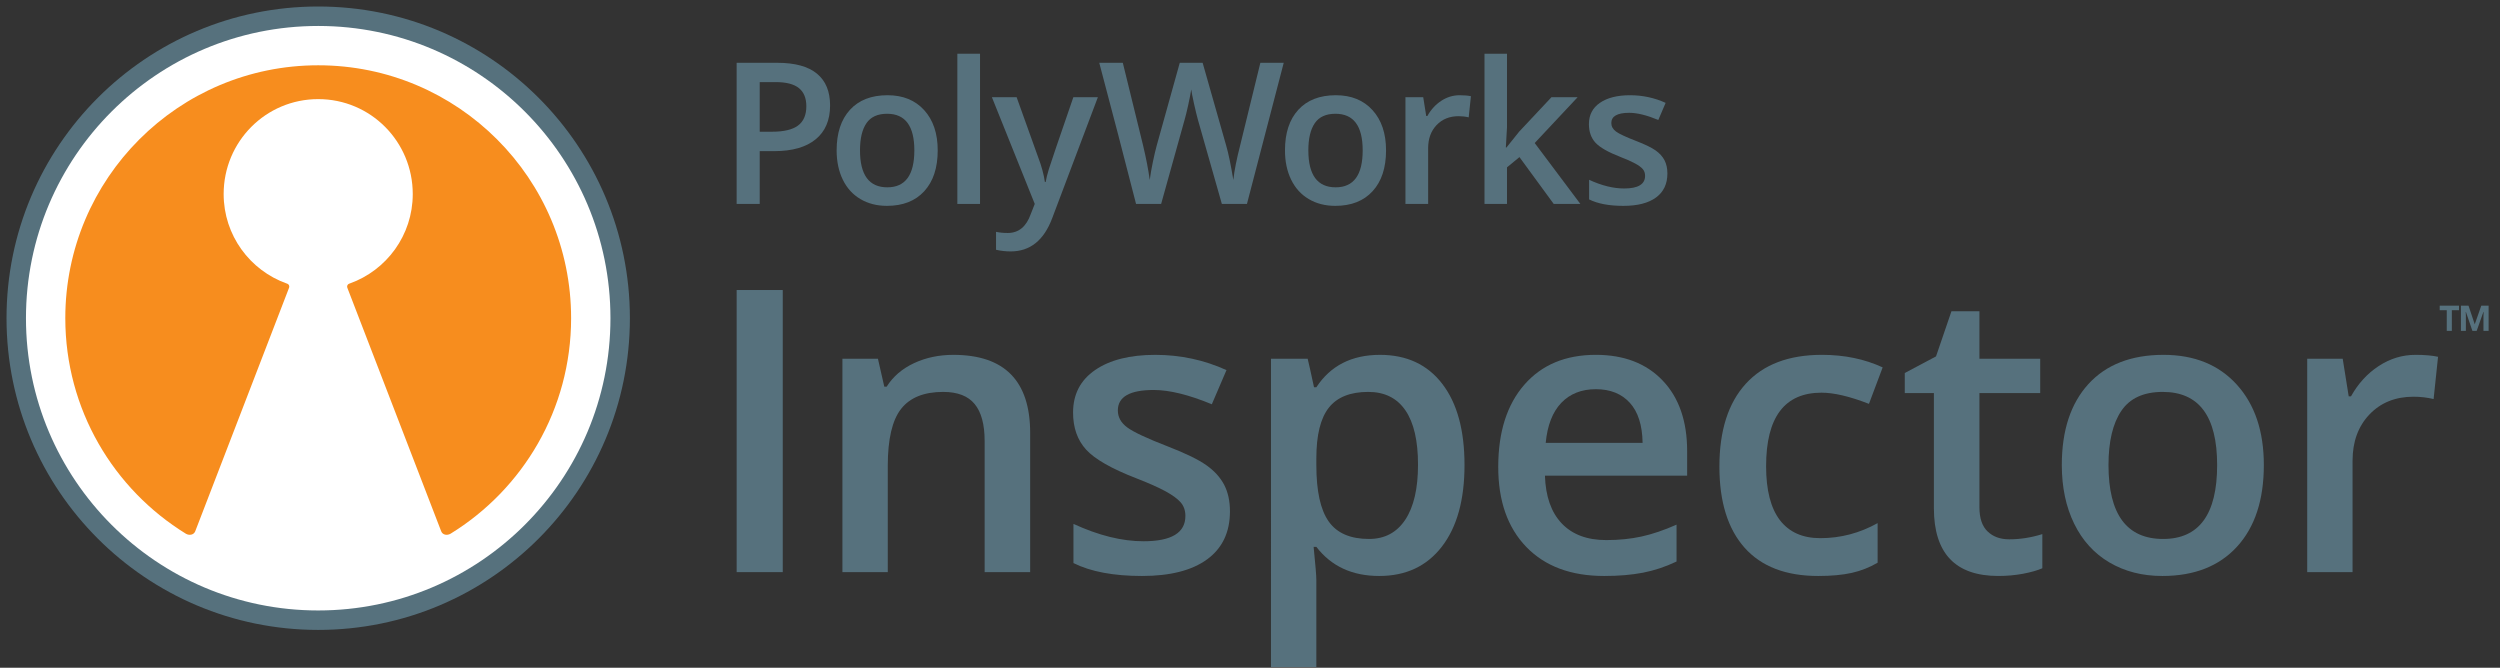 <svg xmlns="http://www.w3.org/2000/svg" xmlns:xlink="http://www.w3.org/1999/xlink" xmlns:a="http://ns.adobe.com/AdobeSVGViewerExtensions/3.0/" x="0px" y="0px" width="322px" height="86px" viewBox="-0.84 -0.837 322 86" xml:space="preserve">
<rect x="-0.84" y="-0.837" width="322" height="86" fill="#333333" stroke="none"/>
<defs>
</defs>
<path fill="#56717D" d="M0,40.148c0.001,22.174,17.973,40.148,40.147,40.148c22.171,0.001,40.145-17.975,40.143-40.147  C80.291,17.975,62.315,0.001,40.147,0C17.972,0.001,0,17.976,0,40.148"></path>
<path fill="#FFFFFF" d="M40.149,2.507c20.779,0.001,37.636,16.855,37.638,37.641c-0.003,20.786-16.856,37.639-37.641,37.643  c-20.786,0-37.642-16.858-37.642-37.643C2.505,19.361,19.359,2.508,40.149,2.507"></path>
<path fill="#F78D1E" d="M40.146,11.929c-6.754,0-12.18,5.475-12.18,12.229c0,5.31,3.385,9.831,8.116,11.519l0.078,0.025  c0.206,0.074,0.312,0.301,0.238,0.507l-0.017,0.044L24.302,67.601c-0.197,0.48-0.782,0.551-1.196,0.307l0.003,0.003  C13.79,62.179,7.571,51.89,7.571,40.146C7.57,22.157,22.155,7.572,40.146,7.572c17.99,0,32.574,14.585,32.573,32.574  c0,11.744-6.219,22.033-15.537,27.765l0.001-0.003c-0.415,0.244-0.999,0.174-1.194-0.307L43.907,36.253l-0.016-0.044  c-0.074-0.206,0.033-0.433,0.238-0.507l0.078-0.025c4.729-1.688,8.116-6.209,8.116-11.519  C52.324,17.404,46.898,11.929,40.146,11.929"></path>
<rect x="94.041" y="36.518" fill="#56717D" width="5.938" height="36.335"></rect>
<path fill="#56717D" d="M131.847,72.853h-5.866v-16.9c0-2.12-0.427-3.702-1.28-4.745c-0.853-1.045-2.207-1.567-4.061-1.567  c-2.472,0-4.277,0.729-5.421,2.188c-1.142,1.457-1.714,3.9-1.714,7.332v13.693h-5.842V45.365h4.574l0.821,3.605h0.299  c0.827-1.309,2.003-2.32,3.526-3.032c1.524-0.712,3.216-1.07,5.07-1.07c6.595,0,9.893,3.356,9.893,10.065V72.853z"></path>
<path fill="#56717D" d="M157.578,65.025c0,2.685-0.978,4.742-2.931,6.175c-1.957,1.434-4.756,2.149-8.401,2.149  c-3.66,0-6.603-0.554-8.824-1.662V66.64c3.232,1.49,6.239,2.237,9.021,2.237c3.598,0,5.396-1.085,5.396-3.257  c0-0.696-0.199-1.276-0.598-1.739c-0.397-0.464-1.051-0.944-1.963-1.442c-0.912-0.496-2.18-1.06-3.801-1.688  c-3.166-1.228-5.308-2.453-6.427-3.679c-1.118-1.228-1.678-2.817-1.678-4.773c0-2.351,0.948-4.178,2.845-5.479  c1.898-1.303,4.479-1.952,7.741-1.952c3.232,0,6.289,0.655,9.173,1.965l-1.887,4.399c-2.968-1.226-5.461-1.84-7.482-1.84  c-3.081,0-4.623,0.879-4.623,2.635c0,0.861,0.399,1.591,1.208,2.186c0.801,0.598,2.553,1.416,5.253,2.462  c2.271,0.879,3.918,1.683,4.945,2.411c1.029,0.729,1.792,1.569,2.289,2.521C157.328,62.56,157.578,63.7,157.578,65.025"></path>
<path fill="#56717D" d="M176.806,73.349c-3.479,0-6.18-1.25-8.102-3.752h-0.349c0.235,2.319,0.349,3.729,0.349,4.226v11.258h-5.841  V45.365h4.724c0.132,0.515,0.403,1.74,0.819,3.68h0.298c1.823-2.785,4.559-4.177,8.202-4.177c3.429,0,6.103,1.242,8.014,3.729  c1.915,2.484,2.87,5.973,2.87,10.463s-0.972,7.996-2.92,10.512C182.925,72.091,180.234,73.349,176.806,73.349 M175.39,49.64  c-2.318,0-4.014,0.68-5.081,2.037c-1.068,1.36-1.604,3.53-1.604,6.514v0.869c0,3.348,0.531,5.769,1.592,7.27  c1.059,1.5,2.791,2.251,5.194,2.251c2.022,0,3.578-0.829,4.673-2.485c1.094-1.659,1.637-4.02,1.637-7.084  c0-3.082-0.539-5.414-1.624-6.996C179.089,50.431,177.493,49.64,175.39,49.64"></path>
<path fill="#56717D" d="M205.778,73.349c-4.276,0-7.617-1.246-10.031-3.739c-2.408-2.495-3.614-5.928-3.614-10.302  c0-4.49,1.119-8.018,3.356-10.588c2.235-2.568,5.309-3.854,9.22-3.854c3.628,0,6.493,1.104,8.6,3.309  c2.103,2.202,3.156,5.234,3.156,9.095v3.157h-18.317c0.084,2.667,0.803,4.718,2.161,6.15c1.36,1.434,3.272,2.149,5.744,2.149  c1.621,0,3.135-0.151,4.535-0.458c1.399-0.309,2.901-0.816,4.511-1.529v4.747c-1.425,0.679-2.869,1.158-4.324,1.44  C209.313,73.208,207.649,73.349,205.778,73.349 M204.709,49.291c-1.854,0-3.341,0.592-4.462,1.766  c-1.118,1.178-1.786,2.893-1.999,5.145h12.478c-0.035-2.27-0.582-3.988-1.641-5.156C208.02,49.877,206.562,49.291,204.709,49.291"></path>
<path fill="#56717D" d="M233.344,73.349c-4.158,0-7.318-1.212-9.482-3.64c-2.159-2.429-3.243-5.91-3.243-10.45  c0-4.625,1.133-8.178,3.393-10.662c2.264-2.486,5.53-3.73,9.807-3.73c2.898,0,5.506,0.539,7.828,1.617l-1.765,4.697  c-2.47-0.962-4.506-1.441-6.112-1.441c-4.757,0-7.136,3.156-7.136,9.471c0,3.081,0.594,5.396,1.776,6.945  c1.186,1.549,2.923,2.323,5.209,2.323c2.6,0,5.062-0.647,7.379-1.938v5.096c-1.041,0.613-2.156,1.051-3.34,1.316  C236.47,73.217,235.034,73.349,233.344,73.349"></path>
<path fill="#56717D" d="M257.94,68.627c1.422,0,2.849-0.222,4.273-0.671v4.4c-0.647,0.281-1.479,0.517-2.496,0.709  c-1.021,0.188-2.078,0.283-3.17,0.283c-5.534,0-8.302-2.914-8.302-8.746V49.791h-3.751v-2.586l4.025-2.137l1.988-5.816h3.604v6.113  h7.828v4.426h-7.828v14.712c0,1.408,0.35,2.45,1.059,3.119C255.871,68.293,256.798,68.627,257.94,68.627"></path>
<path fill="#56717D" d="M290.742,59.06c0,4.49-1.151,7.996-3.452,10.512c-2.304,2.52-5.512,3.777-9.617,3.777  c-2.572,0-4.84-0.578-6.812-1.737c-1.974-1.161-3.489-2.827-4.548-4.997s-1.592-4.688-1.592-7.555c0-4.456,1.146-7.936,3.432-10.439  c2.287-2.5,5.509-3.754,9.669-3.754c3.977,0,7.123,1.28,9.443,3.841C289.584,51.268,290.742,54.72,290.742,59.06 M270.734,59.06  c0,6.346,2.349,9.521,7.036,9.521c4.641,0,6.958-3.176,6.958-9.521c0-6.279-2.334-9.419-7.008-9.419  c-2.454,0-4.229,0.812-5.33,2.437C271.288,53.701,270.734,56.028,270.734,59.06"></path>
<path fill="#56717D" d="M310.271,44.867c1.177,0,2.146,0.084,2.909,0.25l-0.571,5.443c-0.83-0.199-1.69-0.3-2.585-0.3  c-2.338,0-4.23,0.765-5.681,2.287c-1.447,1.524-2.173,3.505-2.173,5.942v14.363h-5.842V45.365h4.572l0.774,4.846h0.297  c0.909-1.639,2.099-2.939,3.563-3.9C307.005,45.35,308.585,44.867,310.271,44.867"></path>
<path fill="#56717D" d="M106.075,12.747c0,1.899-0.621,3.354-1.864,4.365c-1.243,1.011-3.013,1.517-5.309,1.517h-1.891v6.801h-2.971  V7.252h5.233c2.272,0,3.973,0.464,5.104,1.392C105.511,9.574,106.075,10.94,106.075,12.747 M97.012,16.129h1.579  c1.524,0,2.645-0.265,3.356-0.796s1.07-1.359,1.07-2.486c0-1.046-0.32-1.823-0.959-2.338c-0.637-0.514-1.633-0.771-2.983-0.771  h-2.063V16.129z"></path>
<path fill="#56717D" d="M119.937,18.529c0,2.246-0.576,3.999-1.729,5.258c-1.151,1.261-2.756,1.89-4.811,1.89  c-1.285,0-2.421-0.29-3.408-0.87c-0.986-0.58-1.746-1.413-2.274-2.499c-0.53-1.086-0.796-2.346-0.796-3.779  c0-2.23,0.572-3.971,1.717-5.223c1.143-1.251,2.756-1.878,4.836-1.878c1.99,0,3.562,0.641,4.725,1.922  C119.355,14.631,119.937,16.356,119.937,18.529 M109.928,18.529c0,3.175,1.174,4.762,3.519,4.762c2.321,0,3.481-1.587,3.481-4.762  c0-3.142-1.168-4.713-3.507-4.713c-1.226,0-2.114,0.406-2.666,1.219C110.202,15.848,109.928,17.012,109.928,18.529"></path>
<rect x="122.466" y="6.083" fill="#56717D" width="2.921" height="19.347"></rect>
<path fill="#56717D" d="M126.915,11.678h3.185l2.796,7.795c0.424,1.111,0.705,2.156,0.846,3.133h0.101  c0.074-0.454,0.211-1.008,0.41-1.659c0.198-0.65,1.25-3.741,3.157-9.269h3.158l-5.881,15.579c-1.069,2.859-2.852,4.289-5.345,4.289  c-0.647,0-1.278-0.071-1.892-0.211v-2.313c0.44,0.099,0.941,0.149,1.506,0.149c1.409,0,2.4-0.817,2.971-2.45l0.51-1.292  L126.915,11.678z"></path>
<path fill="#56717D" d="M159.767,25.429h-3.232l-3.083-10.841c-0.133-0.473-0.298-1.155-0.498-2.046  c-0.197-0.89-0.318-1.51-0.359-1.859c-0.084,0.531-0.22,1.22-0.404,2.063c-0.187,0.847-0.343,1.476-0.467,1.891l-3.009,10.792  h-3.231l-2.35-9.101l-2.389-9.076h3.034l2.599,10.593c0.405,1.7,0.694,3.199,0.87,4.5c0.092-0.704,0.228-1.492,0.409-2.362  c0.183-0.87,0.35-1.575,0.499-2.114l2.959-10.617h2.945l3.035,10.667c0.288,0.987,0.596,2.462,0.92,4.426  c0.123-1.185,0.422-2.693,0.895-4.525l2.585-10.568h3.01L159.767,25.429z"></path>
<path fill="#56717D" d="M177.683,18.529c0,2.246-0.576,3.999-1.729,5.258c-1.151,1.261-2.756,1.89-4.812,1.89  c-1.284,0-2.42-0.29-3.406-0.87c-0.986-0.58-1.745-1.413-2.275-2.499c-0.53-1.086-0.795-2.346-0.795-3.779  c0-2.23,0.57-3.971,1.714-5.223c1.146-1.251,2.757-1.878,4.838-1.878c1.988,0,3.562,0.641,4.725,1.922  C177.102,14.631,177.683,16.356,177.683,18.529 M167.675,18.529c0,3.175,1.173,4.762,3.518,4.762c2.321,0,3.481-1.587,3.481-4.762  c0-3.142-1.169-4.713-3.507-4.713c-1.227,0-2.115,0.406-2.666,1.219C167.948,15.848,167.675,17.012,167.675,18.529"></path>
<path fill="#56717D" d="M187.159,11.429c0.588,0,1.074,0.042,1.455,0.125l-0.287,2.723c-0.415-0.1-0.845-0.149-1.293-0.149  c-1.169,0-2.115,0.381-2.841,1.144c-0.725,0.762-1.088,1.753-1.088,2.971v7.186h-2.923v-13.75h2.288l0.386,2.424h0.149  c0.457-0.82,1.05-1.471,1.785-1.952C185.523,11.67,186.313,11.429,187.159,11.429"></path>
<polygon fill="#56717D" points="193.187,18.168 194.841,16.104 198.992,11.678 202.362,11.678 196.83,17.583 202.71,25.43   199.279,25.43 194.865,19.397 193.263,20.716 193.263,25.43 190.364,25.43 190.364,6.083 193.263,6.083 193.263,15.521   193.112,18.168 "></polygon>
<path fill="#56717D" d="M213.92,21.513c0,1.343-0.49,2.372-1.467,3.089c-0.979,0.718-2.379,1.076-4.202,1.076  c-1.833,0-3.305-0.277-4.414-0.832v-2.525c1.615,0.745,3.12,1.119,4.512,1.119c1.8,0,2.698-0.543,2.698-1.629  c0-0.348-0.098-0.638-0.298-0.87c-0.199-0.232-0.525-0.473-0.982-0.721c-0.456-0.249-1.089-0.531-1.9-0.845  c-1.583-0.614-2.656-1.227-3.218-1.841c-0.557-0.613-0.836-1.409-0.836-2.387c0-1.177,0.474-2.09,1.421-2.741  c0.95-0.651,2.242-0.977,3.875-0.977c1.616,0,3.145,0.329,4.586,0.983l-0.944,2.201c-1.483-0.613-2.73-0.92-3.741-0.92  c-1.542,0-2.312,0.44-2.312,1.318c0,0.431,0.2,0.795,0.602,1.093c0.402,0.3,1.278,0.71,2.63,1.23  c1.136,0.441,1.96,0.842,2.475,1.206c0.514,0.365,0.894,0.786,1.144,1.263C213.796,20.28,213.92,20.85,213.92,21.513"></path>
<path fill="#56717D" d="M314.958,41.779h-0.656v-2.663h-0.908v-0.58h2.486v0.58h-0.922V41.779z M317.604,41.779l-0.833-2.443h-0.025  l0.018,0.535v1.908h-0.636v-3.243h0.977l0.802,2.403l0.841-2.403h0.945v3.243h-0.662v-1.863l0.02-0.58h-0.028l-0.867,2.443H317.604z  "></path>
</svg>